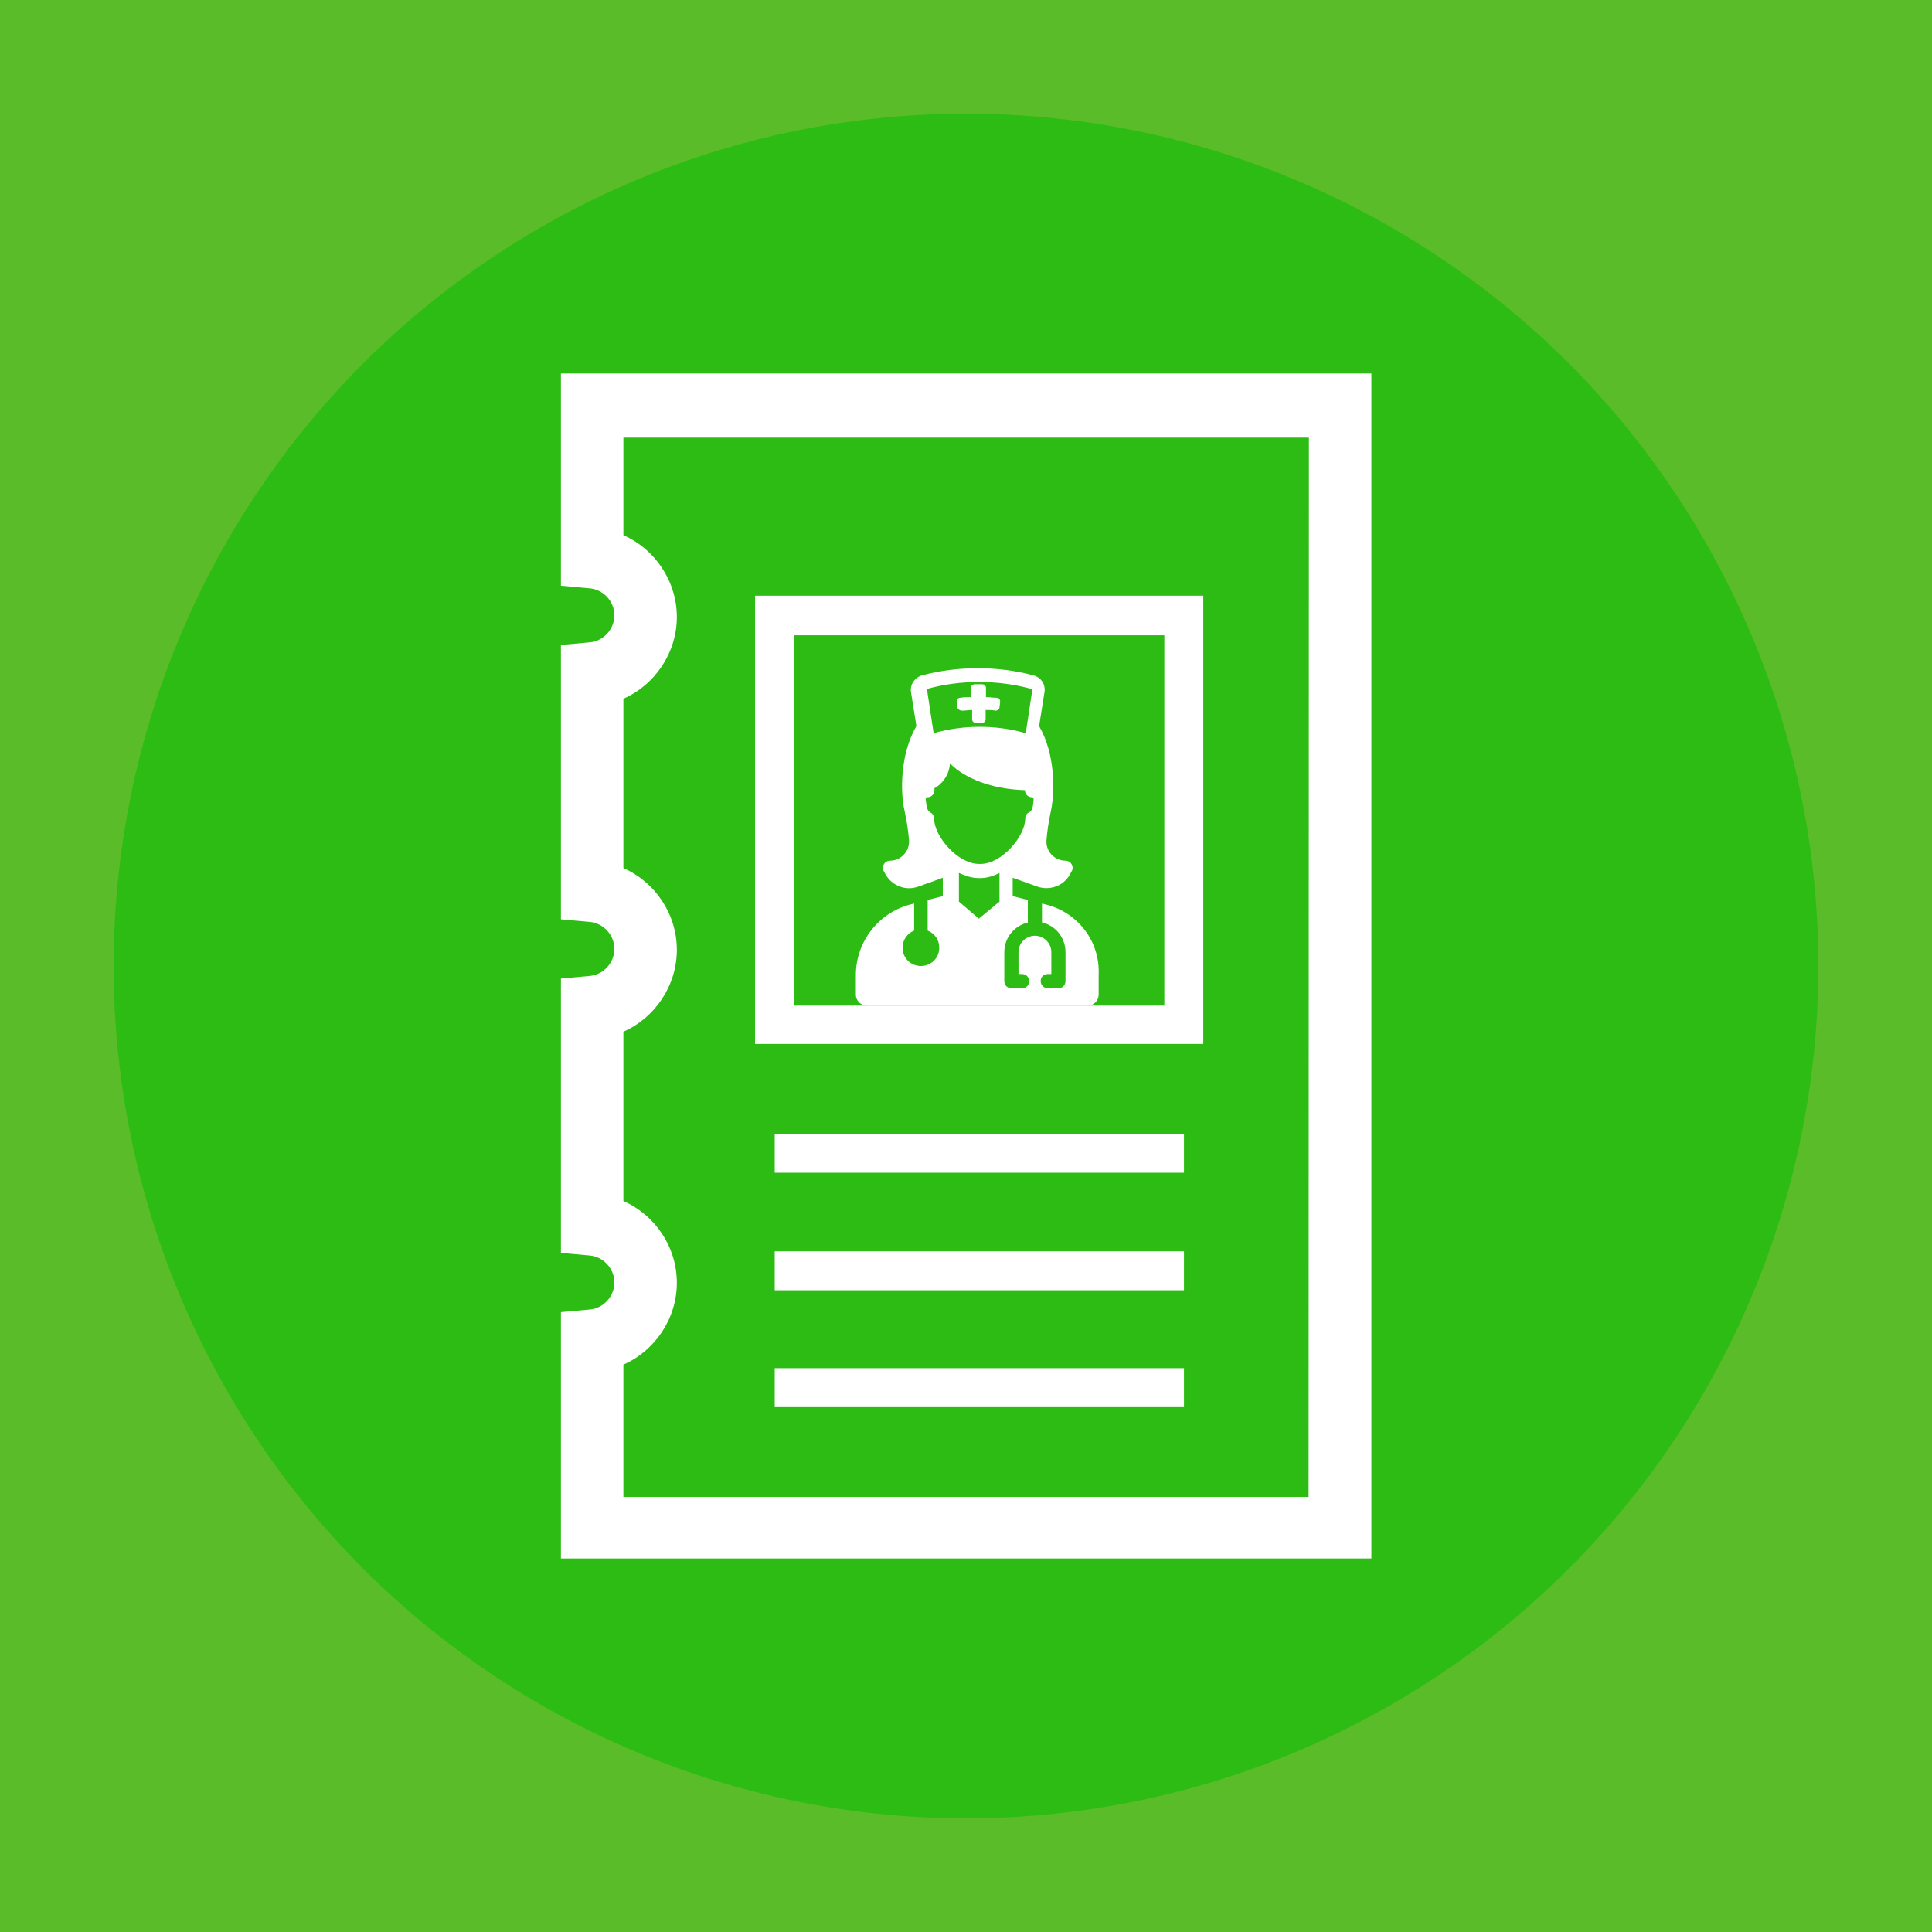 <?xml version="1.0" encoding="utf-8"?>
<!-- Generator: Adobe Illustrator 25.4.1, SVG Export Plug-In . SVG Version: 6.00 Build 0)  -->
<svg version="1.1" id="Camada_1" xmlns="http://www.w3.org/2000/svg" xmlns:xlink="http://www.w3.org/1999/xlink" x="0px" y="0px"
	 viewBox="0 0 600 600" style="enable-background:new 0 0 600 600;" xml:space="preserve">
<style type="text/css">
	.st0{fill:#5ABC29;}
	.st1{fill:#2CBC13;}
	.st2{fill:#FFFFFF;}
</style>
<polygon class="st0" points="0,0 600,0 600,600 0,600 "/>
<circle class="st1" cx="300" cy="300" r="264.7"/>
<g>
	<rect x="240.6" y="424.9" class="st2" width="127.1" height="12.1"/>
	<rect x="240.6" y="388.6" class="st2" width="127.1" height="12.1"/>
	<rect x="240.6" y="352.1" class="st2" width="127.1" height="12.1"/>
	<path class="st2" d="M174.2,116v65.9l8.8,0.8c4.3,0.3,7.8,4,7.8,8.4c0,4.3-3.4,8.1-7.8,8.4l-8.8,0.8v85.2l8.8,0.8
		c4.3,0.3,7.8,4,7.8,8.4c0,4.3-3.4,8.1-7.8,8.4l-8.8,0.8v85.2l8.8,0.8c4.3,0.3,7.8,4,7.8,8.4c0,4.3-3.4,8.1-7.8,8.4l-8.8,0.8V484
		h251.7V116H174.2z M406.4,464.9H193.6v-41.1c9.8-4.3,16.6-14.3,16.6-25.4c0-11.2-6.8-21.1-16.6-25.4v-52.6
		c9.8-4.3,16.6-14.3,16.6-25.4c0-11.2-6.8-21.1-16.6-25.4v-52.6c9.8-4.3,16.6-14.3,16.6-25.4s-6.8-21.1-16.6-25.4v-30.3h212.9
		L406.4,464.9L406.4,464.9z"/>
	<path class="st2" d="M373.7,185H234.5v139.2h139.2V185z M361.6,312.3h-115v-115h115V312.3z"/>
	<g>
		<path class="st2" d="M298.8,220.7c1.1,0,2-0.2,3.1-0.2c0,0.9,0,1.9,0,2.9c0,0.6,0.5,1.1,1.1,1.1c0.6,0,1.4,0,2,0s1.1-0.5,1.1-1.1
			c0-0.9,0-1.9,0-2.9c1.1,0,2,0,3.1,0.2c0.6,0,1.1-0.5,1.2-0.9c0-0.6,0.2-1.2,0.2-2c0-0.6-0.5-1.1-1.1-1.1c-1.1,0-2.2-0.2-3.3-0.2
			c0-0.9,0-1.9,0-2.9c0-0.6-0.5-1.1-1.2-1.1s-1.6,0-2.3,0c-0.6,0-1.2,0.5-1.2,1.1c0,0.9,0,1.9,0,2.9c-1.1,0-2.2,0-3.3,0.2
			c-0.6,0-1.1,0.5-1.1,1.1c0,0.6,0.2,1.2,0.2,2C297.7,220.4,298.1,220.7,298.8,220.7z"/>
		<path class="st2" d="M324.8,280.9l-1.2-0.3v5.9c4.2,0.9,7.3,4.7,7.3,9.2v9c0,1.2-0.9,2.2-2.2,2.2h-3.3c-1.2,0-2.2-0.9-2.2-2.2
			s0.9-2.2,2.2-2.2h1.1v-6.8c0-2.8-2.3-5.1-5.1-5.1c-2.8,0-5.1,2.3-5.1,5.1v6.8h1.1c1.2,0,2.2,0.9,2.2,2.2s-0.9,2.2-2.2,2.2h-3.3
			c-1.2,0-2.2-0.9-2.2-2.2v-9c0-4.5,3.1-8.2,7.3-9.2v-7l-4.7-1.2v-5.7c2.3,0.8,5.3,1.9,7.8,2.8c3.7,1.2,7.9-0.2,9.9-3.7l0.6-1.1
			c0.9-1.4-0.2-3.3-1.9-3.3c-3.4,0-6.2-2.9-5.9-6.4c0.2-2.5,0.6-5.6,1.4-9.2c1.2-5.6,1.4-17.5-3.7-26.2l1.7-10.7
			c0.3-2.3-1.1-4.5-3.6-5.1c-11-2.9-23.3-2.9-34.3,0c-2.3,0.6-3.9,2.8-3.6,5.1l1.7,10.7c-5.1,8.7-5,20.6-3.7,26.2
			c0.8,3.6,1.2,6.7,1.4,9.2c0.3,3.4-2.5,6.4-5.9,6.4c-1.7,0-2.8,1.9-1.9,3.3l0.6,1.1c2,3.4,6.2,5,9.9,3.7c2.6-0.9,5.4-1.9,7.8-2.8
			v5.7l-4.7,1.2v9.5c2.2,0.9,3.6,2.9,3.6,5.3c0,3.3-2.6,5.7-5.7,5.7c-3.3,0-5.7-2.6-5.7-5.7c0-2.5,1.6-4.5,3.6-5.3v-8.4l-1.2,0.3
			c-9.9,2.6-16.9,11.6-16.9,21.9v6.1c0,1.9,1.6,3.4,3.4,3.4h68.6c1.9,0,3.4-1.6,3.4-3.4v-6.1C341.7,292.4,334.8,283.4,324.8,280.9z
			 M290.1,254.2c0-0.8-0.5-1.6-1.2-1.9c-0.9-0.5-1.1-1.4-1.4-3.9v-0.3c0-0.2,0-0.2,0.2-0.3c0,0,0.2-0.2,0.3-0.2
			c1.2,0,2.2-0.9,2.2-2.2v-0.6c2.3-1.2,4.7-4.2,4.8-7.8c0,0,6.4,7.8,23.3,8.4l0,0c0,1.2,0.9,2.2,2.2,2.2c0.2,0,0.3,0,0.3,0.2
			c0,0,0.2,0.2,0.2,0.3v0.3c-0.2,2.5-0.5,3.4-1.4,3.9c-0.8,0.3-1.2,1.1-1.2,1.9c0,5.6-7.4,14.1-13.8,14.1h-0.6
			C297.5,268.3,290.1,259.8,290.1,254.2z M288.1,213.9c10.2-2.8,21.7-2.8,32,0c0.3,0,0.3,0.3,0.5,0.3l-2,13.2c0,0,0,0.2-0.2,0.2
			h-0.2c-9-2.5-18.9-2.5-27.9,0c-0.2,0-0.2,0-0.2,0l-0.2-0.2l-2-13.2C287.7,214,287.7,213.9,288.1,213.9z M297.8,280v-8.7v-0.2
			c2,0.9,4,1.6,6.1,1.6h0.6c1.9,0,4-0.6,5.9-1.6c0,0,0,0,0,0.2v8.7l-6.4,5.3L297.8,280z"/>
	</g>
</g>
</svg>
